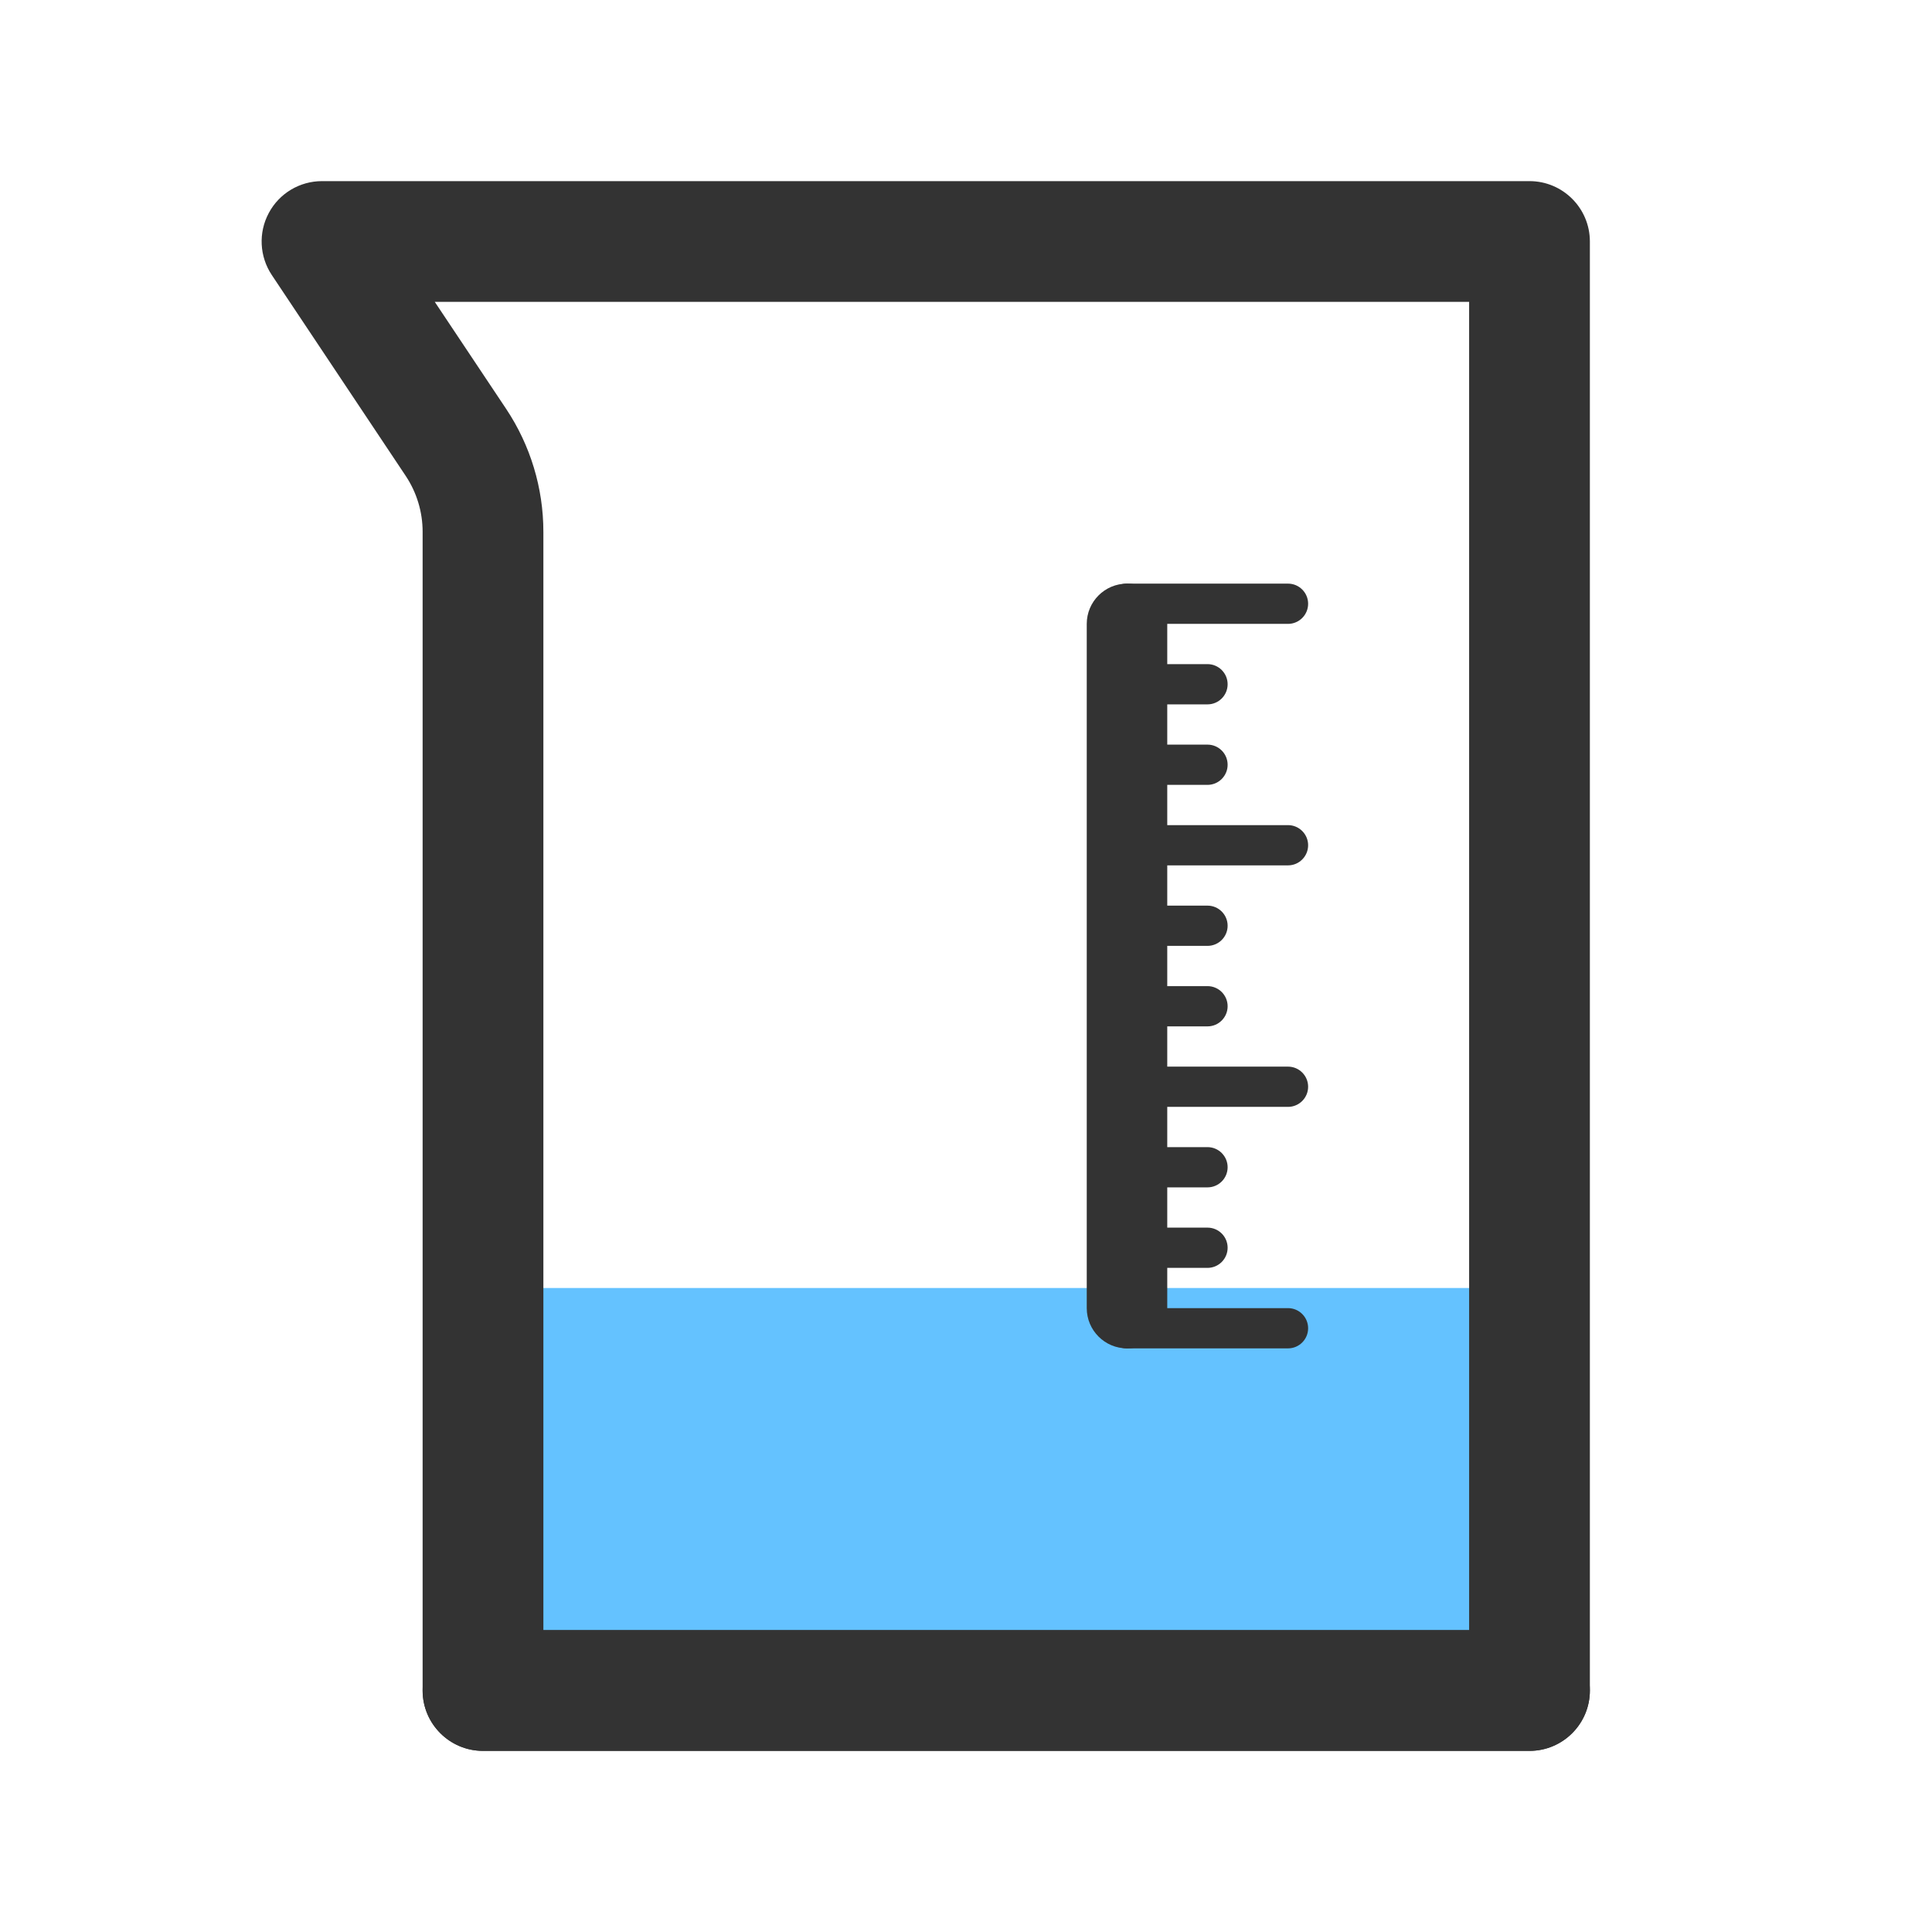 <svg width="24" height="24" viewBox="0 0 24 24" fill="none" xmlns="http://www.w3.org/2000/svg">
<path d="M6 16H19V21H6V16Z" fill="#64C2FF"/>
<path fill-rule="evenodd" clip-rule="evenodd" d="M3.339 2.646C3.469 2.402 3.723 2.25 4 2.25H19C19.414 2.25 19.75 2.586 19.75 3V21C19.75 21.414 19.414 21.75 19 21.75H6C5.586 21.75 5.25 21.414 5.25 21V6.606C5.25 6.359 5.177 6.118 5.04 5.912L3.376 3.416C3.223 3.186 3.208 2.89 3.339 2.646ZM5.401 3.75L6.288 5.08C6.589 5.532 6.75 6.063 6.75 6.606V20.25H18.25V3.75H5.401Z" fill="#333333"/>
<path fill-rule="evenodd" clip-rule="evenodd" d="M5.25 21C5.25 20.586 5.586 20.25 6 20.25H19C19.414 20.25 19.75 20.586 19.75 21C19.75 21.414 19.414 21.75 19 21.75H6C5.586 21.75 5.25 21.414 5.25 21Z" fill="#333333"/>
<path fill-rule="evenodd" clip-rule="evenodd" d="M13.5 16.25L13.5 7.75C13.5 7.474 13.724 7.25 14 7.25C14.276 7.25 14.5 7.474 14.5 7.75L14.5 16.25C14.5 16.526 14.276 16.75 14 16.75C13.724 16.75 13.5 16.526 13.5 16.25Z" fill="#333333"/>
<path fill-rule="evenodd" clip-rule="evenodd" d="M13.75 7.5C13.75 7.362 13.862 7.25 14 7.25L16 7.25C16.138 7.25 16.25 7.362 16.25 7.5C16.25 7.638 16.138 7.75 16 7.75L14 7.75C13.862 7.75 13.75 7.638 13.75 7.5Z" fill="#333333"/>
<path fill-rule="evenodd" clip-rule="evenodd" d="M13.75 8.5C13.75 8.362 13.862 8.25 14 8.25L15 8.25C15.138 8.25 15.25 8.362 15.25 8.5C15.25 8.638 15.138 8.75 15 8.75L14 8.75C13.862 8.75 13.75 8.638 13.75 8.5Z" fill="#333333"/>
<path fill-rule="evenodd" clip-rule="evenodd" d="M13.75 9.5C13.75 9.362 13.862 9.25 14 9.25L15 9.25C15.138 9.25 15.25 9.362 15.25 9.5C15.25 9.638 15.138 9.75 15 9.75L14 9.75C13.862 9.75 13.75 9.638 13.75 9.5Z" fill="#333333"/>
<path fill-rule="evenodd" clip-rule="evenodd" d="M13.75 10.5C13.75 10.362 13.862 10.25 14 10.25L16 10.25C16.138 10.25 16.25 10.362 16.25 10.5C16.25 10.638 16.138 10.75 16 10.75L14 10.75C13.862 10.75 13.75 10.638 13.75 10.5Z" fill="#333333"/>
<path fill-rule="evenodd" clip-rule="evenodd" d="M13.75 11.5C13.75 11.362 13.862 11.25 14 11.25L15 11.25C15.138 11.25 15.25 11.362 15.25 11.5C15.25 11.638 15.138 11.75 15 11.75L14 11.75C13.862 11.75 13.75 11.638 13.75 11.5Z" fill="#333333"/>
<path fill-rule="evenodd" clip-rule="evenodd" d="M13.75 12.5C13.75 12.362 13.862 12.25 14 12.25L15 12.25C15.138 12.25 15.25 12.362 15.25 12.5C15.25 12.638 15.138 12.75 15 12.75L14 12.75C13.862 12.75 13.75 12.638 13.75 12.5Z" fill="#333333"/>
<path fill-rule="evenodd" clip-rule="evenodd" d="M13.75 13.5C13.75 13.362 13.862 13.25 14 13.25L16 13.25C16.138 13.25 16.25 13.362 16.25 13.5C16.25 13.638 16.138 13.75 16 13.75L14 13.75C13.862 13.75 13.75 13.638 13.75 13.5Z" fill="#333333"/>
<path fill-rule="evenodd" clip-rule="evenodd" d="M13.75 14.5C13.75 14.362 13.862 14.25 14 14.25L15 14.25C15.138 14.25 15.25 14.362 15.25 14.5C15.25 14.638 15.138 14.75 15 14.75L14 14.75C13.862 14.75 13.75 14.638 13.75 14.5Z" fill="#333333"/>
<path fill-rule="evenodd" clip-rule="evenodd" d="M13.75 15.5C13.75 15.362 13.862 15.25 14 15.25L15 15.25C15.138 15.25 15.25 15.362 15.25 15.5C15.25 15.638 15.138 15.75 15 15.75L14 15.75C13.862 15.75 13.75 15.638 13.75 15.5Z" fill="#333333"/>
<path fill-rule="evenodd" clip-rule="evenodd" d="M13.75 16.5C13.75 16.362 13.862 16.25 14 16.25L16 16.25C16.138 16.25 16.25 16.362 16.25 16.5C16.25 16.638 16.138 16.75 16 16.75L14 16.75C13.862 16.75 13.75 16.638 13.75 16.5Z" fill="#333333"/>
</svg>
